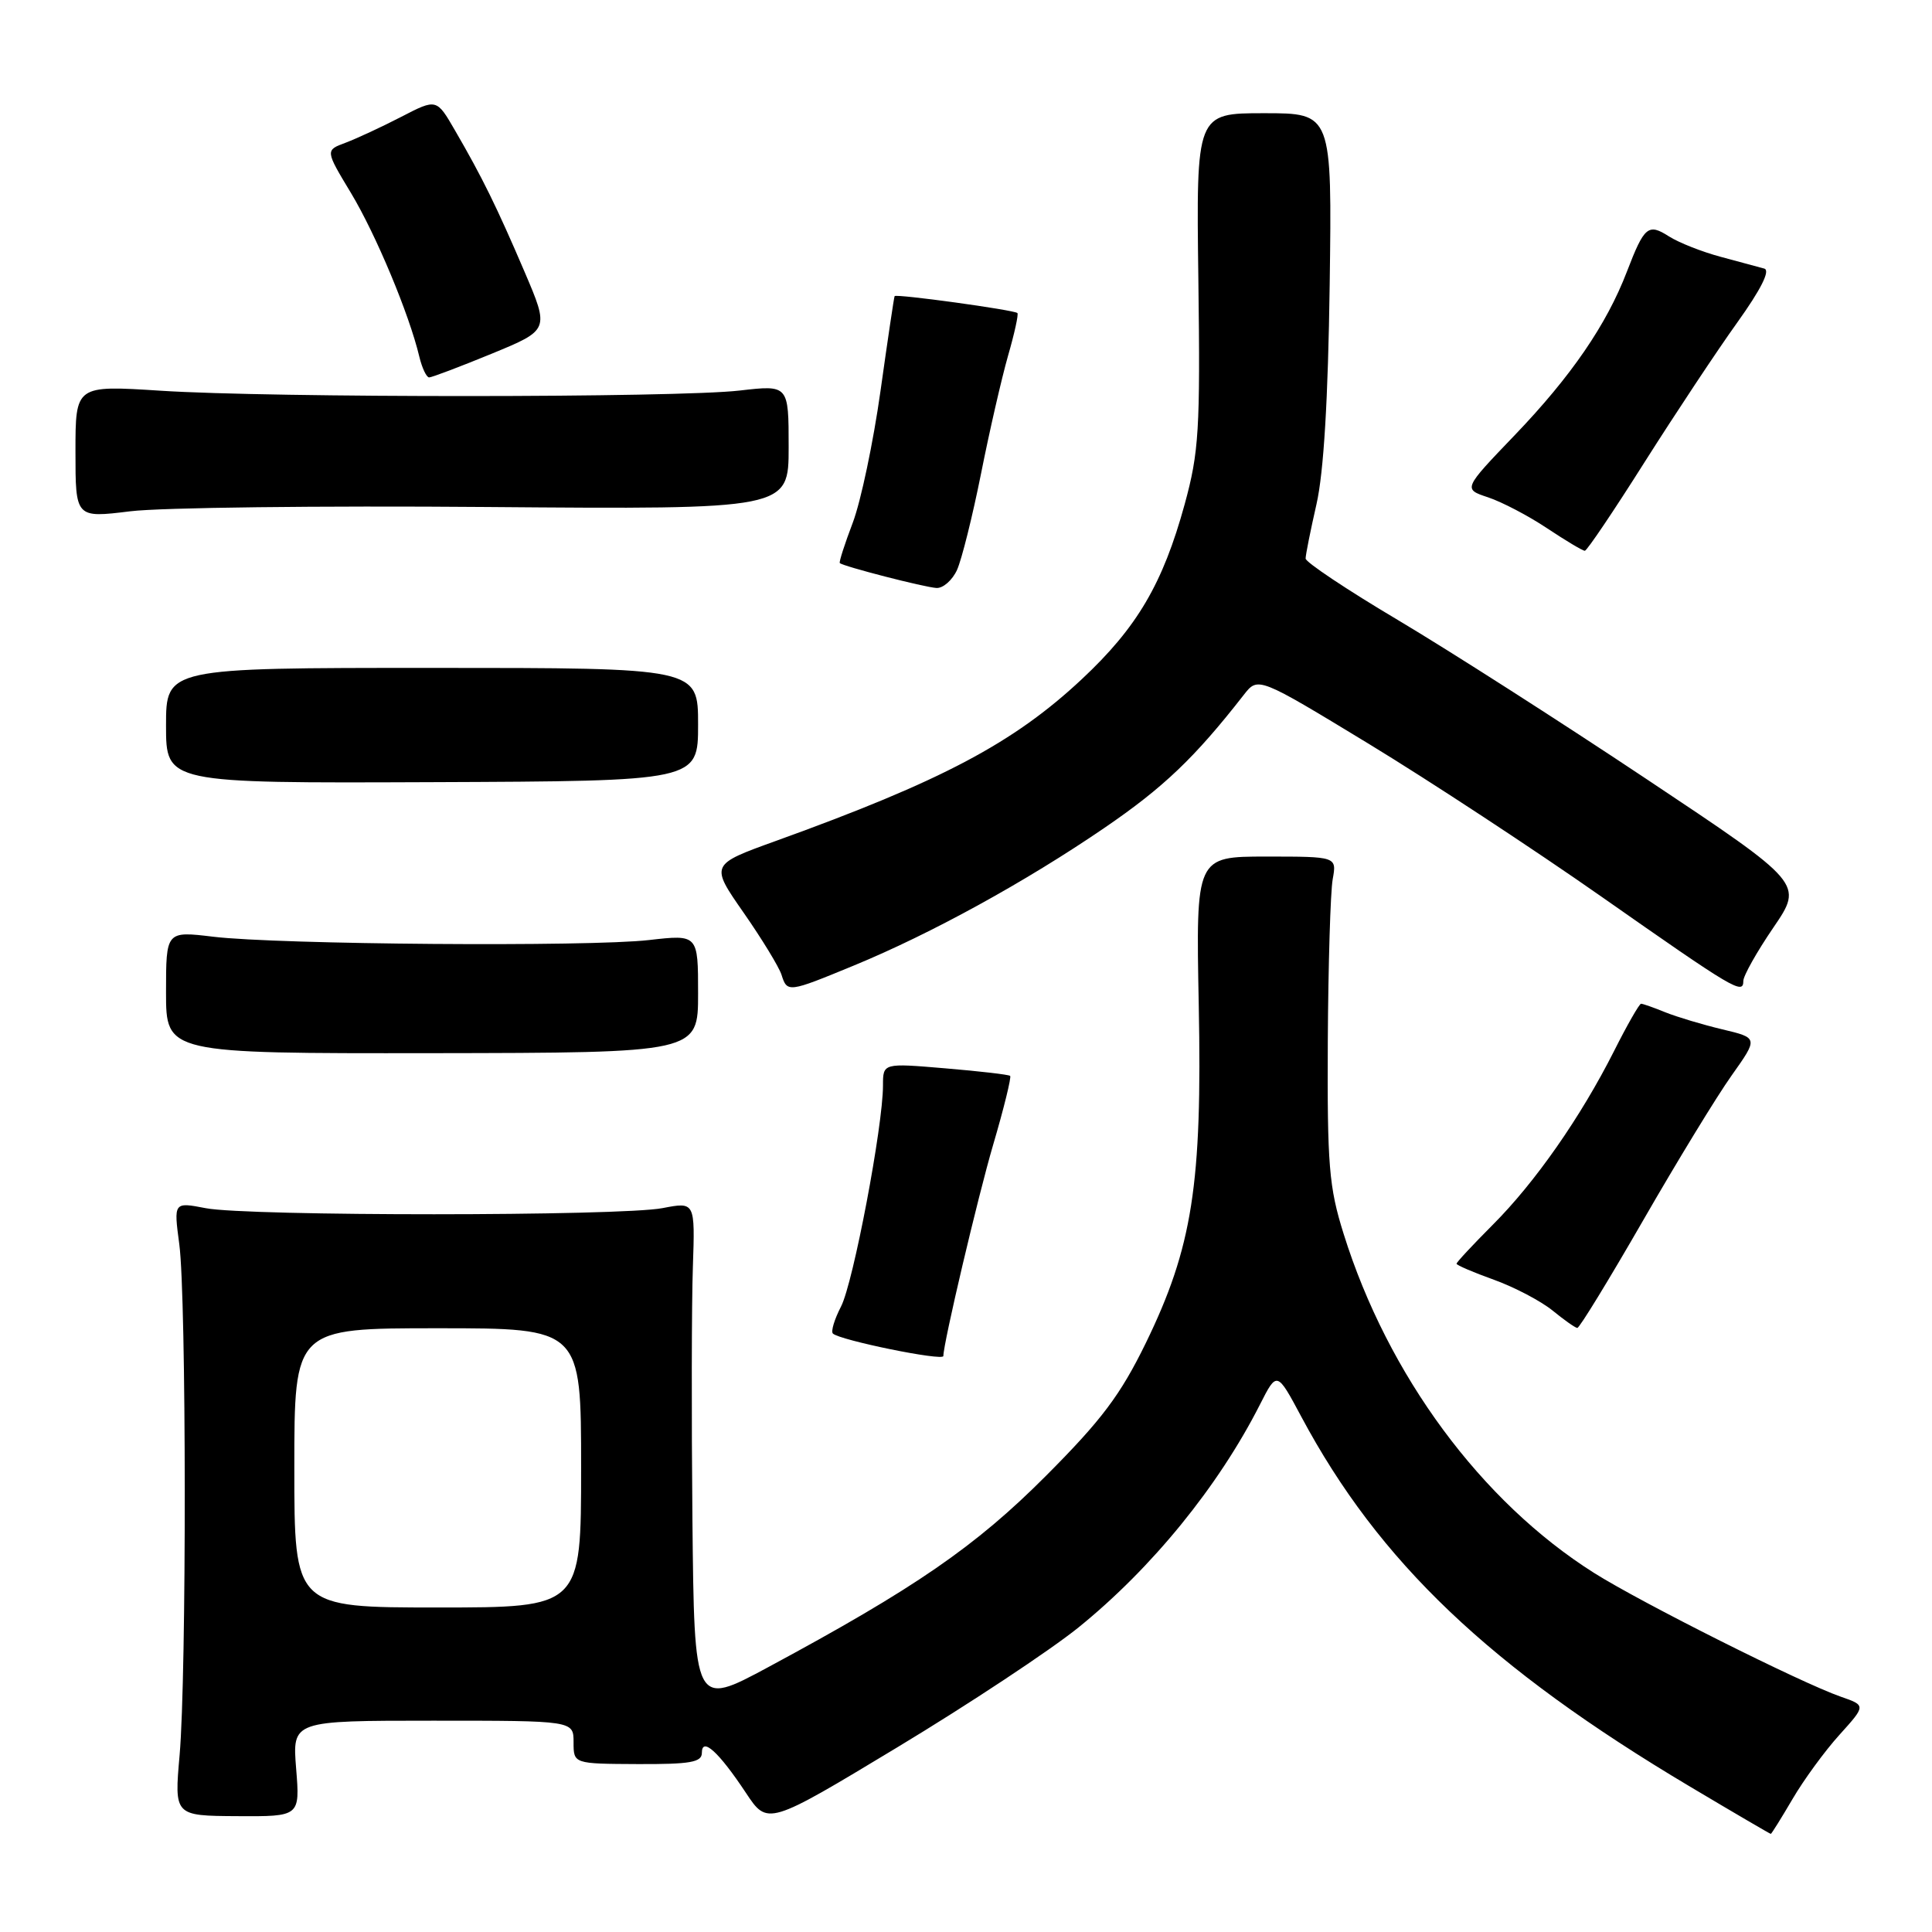 <?xml version="1.0" encoding="UTF-8" standalone="no"?>
<!DOCTYPE svg PUBLIC "-//W3C//DTD SVG 1.1//EN" "http://www.w3.org/Graphics/SVG/1.1/DTD/svg11.dtd" >
<svg xmlns="http://www.w3.org/2000/svg" xmlns:xlink="http://www.w3.org/1999/xlink" version="1.1" viewBox="0 0 256 256">
 <g >
 <path fill="currentColor"
d=" M 237.52 238.38 C 239.01 235.83 241.81 232.00 243.74 229.87 C 247.25 225.98 247.25 225.98 243.91 224.82 C 238.61 222.97 217.50 212.38 211.22 208.42 C 196.28 198.99 183.90 182.23 178.04 163.50 C 176.09 157.29 175.86 154.41 175.94 138.00 C 176.00 127.83 176.29 118.15 176.59 116.50 C 177.13 113.50 177.13 113.50 167.79 113.50 C 158.46 113.50 158.46 113.50 158.84 133.13 C 159.31 156.95 158.00 165.28 151.82 177.97 C 148.46 184.85 145.97 188.16 138.59 195.56 C 129.26 204.92 121.24 210.44 101.75 220.93 C 92.00 226.17 92.00 226.17 91.75 201.34 C 91.62 187.68 91.64 172.62 91.81 167.87 C 92.10 159.25 92.10 159.25 87.80 160.08 C 82.24 161.16 32.81 161.17 27.26 160.09 C 23.01 159.27 23.01 159.27 23.76 164.89 C 24.70 172.01 24.73 221.88 23.80 232.55 C 23.09 240.60 23.09 240.60 31.42 240.65 C 39.75 240.70 39.75 240.70 39.24 234.35 C 38.73 228.00 38.73 228.00 57.36 228.00 C 76.00 228.00 76.00 228.00 76.00 230.86 C 76.00 233.71 76.00 233.71 84.50 233.75 C 91.45 233.78 93.00 233.51 93.00 232.27 C 93.00 230.10 95.22 232.11 98.83 237.55 C 101.71 241.90 101.71 241.90 118.88 231.54 C 128.33 225.84 139.13 218.69 142.90 215.65 C 152.62 207.79 161.45 196.95 166.96 186.09 C 169.20 181.68 169.20 181.68 172.43 187.72 C 182.71 206.96 197.42 220.96 223.96 236.75 C 229.74 240.19 234.54 243.00 234.64 243.00 C 234.73 243.00 236.03 240.92 237.52 238.38 Z  M 125.00 179.68 C 125.00 177.99 129.57 158.59 131.60 151.68 C 133.03 146.83 134.03 142.72 133.85 142.56 C 133.66 142.39 129.79 141.94 125.25 141.56 C 117.00 140.86 117.00 140.86 117.00 143.83 C 117.00 149.22 113.06 169.99 111.44 173.12 C 110.57 174.81 110.08 176.41 110.36 176.70 C 111.25 177.58 125.00 180.39 125.00 179.68 Z  M 217.70 161.75 C 222.21 153.91 227.49 145.26 229.44 142.52 C 232.98 137.53 232.98 137.53 228.24 136.40 C 225.63 135.78 222.23 134.76 220.68 134.14 C 219.14 133.51 217.68 133.00 217.45 133.00 C 217.22 133.00 215.61 135.81 213.88 139.25 C 209.46 148.01 203.42 156.67 197.79 162.30 C 195.16 164.94 193.00 167.25 193.00 167.45 C 193.00 167.64 195.23 168.60 197.97 169.58 C 200.70 170.57 204.18 172.40 205.72 173.65 C 207.25 174.90 208.72 175.94 209.00 175.96 C 209.28 175.98 213.19 169.58 217.70 161.75 Z  M 92.50 131.66 C 92.50 123.82 92.50 123.82 86.00 124.56 C 78.02 125.48 36.83 125.16 28.25 124.12 C 22.00 123.37 22.00 123.37 22.00 131.48 C 22.00 139.59 22.00 139.59 57.25 139.55 C 92.50 139.50 92.50 139.50 92.50 131.66 Z  M 113.11 127.95 C 123.34 123.74 135.88 116.85 146.34 109.70 C 154.20 104.33 158.32 100.39 164.81 92.07 C 166.70 89.65 166.70 89.65 181.38 98.57 C 189.45 103.48 203.35 112.61 212.27 118.86 C 229.78 131.13 231.00 131.85 231.00 129.98 C 231.00 129.30 232.79 126.12 234.98 122.91 C 238.96 117.08 238.96 117.08 218.23 103.27 C 206.83 95.67 191.99 86.18 185.25 82.17 C 178.51 78.17 173.00 74.49 173.00 74.01 C 173.00 73.52 173.65 70.28 174.44 66.81 C 175.40 62.61 175.98 52.89 176.19 37.75 C 176.50 15.00 176.50 15.00 167.50 15.00 C 158.50 15.00 158.50 15.00 158.79 37.08 C 159.05 56.95 158.86 59.93 156.98 66.80 C 154.09 77.33 150.68 83.14 143.34 90.00 C 134.29 98.47 124.77 103.50 102.80 111.43 C 94.10 114.57 94.10 114.57 98.53 120.93 C 100.97 124.43 103.22 128.13 103.55 129.15 C 104.31 131.55 104.43 131.53 113.11 127.95 Z  M 92.50 96.00 C 92.50 88.50 92.50 88.50 57.25 88.50 C 22.00 88.50 22.00 88.50 22.00 96.14 C 22.00 103.78 22.00 103.78 57.25 103.64 C 92.50 103.50 92.50 103.50 92.50 96.00 Z  M 126.81 75.52 C 127.43 74.15 128.86 68.42 129.99 62.77 C 131.11 57.12 132.73 50.09 133.57 47.14 C 134.42 44.20 134.98 41.65 134.81 41.48 C 134.39 41.07 118.73 38.91 118.54 39.24 C 118.46 39.38 117.62 45.04 116.67 51.81 C 115.72 58.58 114.07 66.42 113.00 69.25 C 111.93 72.07 111.15 74.48 111.28 74.61 C 111.71 75.04 122.49 77.82 124.09 77.91 C 124.96 77.96 126.19 76.88 126.81 75.52 Z  M 217.92 61.23 C 222.01 54.78 227.53 46.45 230.20 42.73 C 233.34 38.34 234.60 35.83 233.78 35.59 C 233.07 35.39 230.47 34.69 228.00 34.03 C 225.53 33.37 222.44 32.15 221.14 31.32 C 218.39 29.56 217.88 29.99 215.57 36.00 C 212.88 43.02 208.18 49.87 200.72 57.65 C 193.86 64.80 193.86 64.80 197.18 65.90 C 199.01 66.51 202.53 68.35 205.00 70.00 C 207.47 71.64 209.72 72.99 210.00 72.98 C 210.28 72.97 213.84 67.69 217.92 61.23 Z  M 64.50 67.18 C 104.50 67.50 104.50 67.50 104.50 59.25 C 104.50 51.00 104.50 51.00 98.00 51.75 C 89.69 52.71 36.01 52.73 21.25 51.77 C 10.00 51.05 10.00 51.05 10.00 59.84 C 10.00 68.64 10.00 68.64 17.25 67.75 C 21.24 67.25 42.50 67.00 64.50 67.18 Z  M 65.15 46.87 C 72.80 43.72 72.80 43.72 69.50 36.00 C 65.82 27.41 63.91 23.51 60.29 17.28 C 57.85 13.06 57.85 13.06 53.17 15.48 C 50.60 16.81 47.28 18.35 45.80 18.91 C 43.09 19.91 43.09 19.91 46.51 25.58 C 49.81 31.07 54.22 41.62 55.56 47.25 C 55.92 48.76 56.51 50.00 56.86 50.01 C 57.21 50.01 60.94 48.60 65.15 46.87 Z  M 39.00 194.50 C 39.00 176.00 39.00 176.00 58.00 176.00 C 77.00 176.00 77.00 176.00 77.00 194.50 C 77.00 213.00 77.00 213.00 58.00 213.00 C 39.00 213.00 39.00 213.00 39.00 194.50 Z "/>
</g>
</svg>